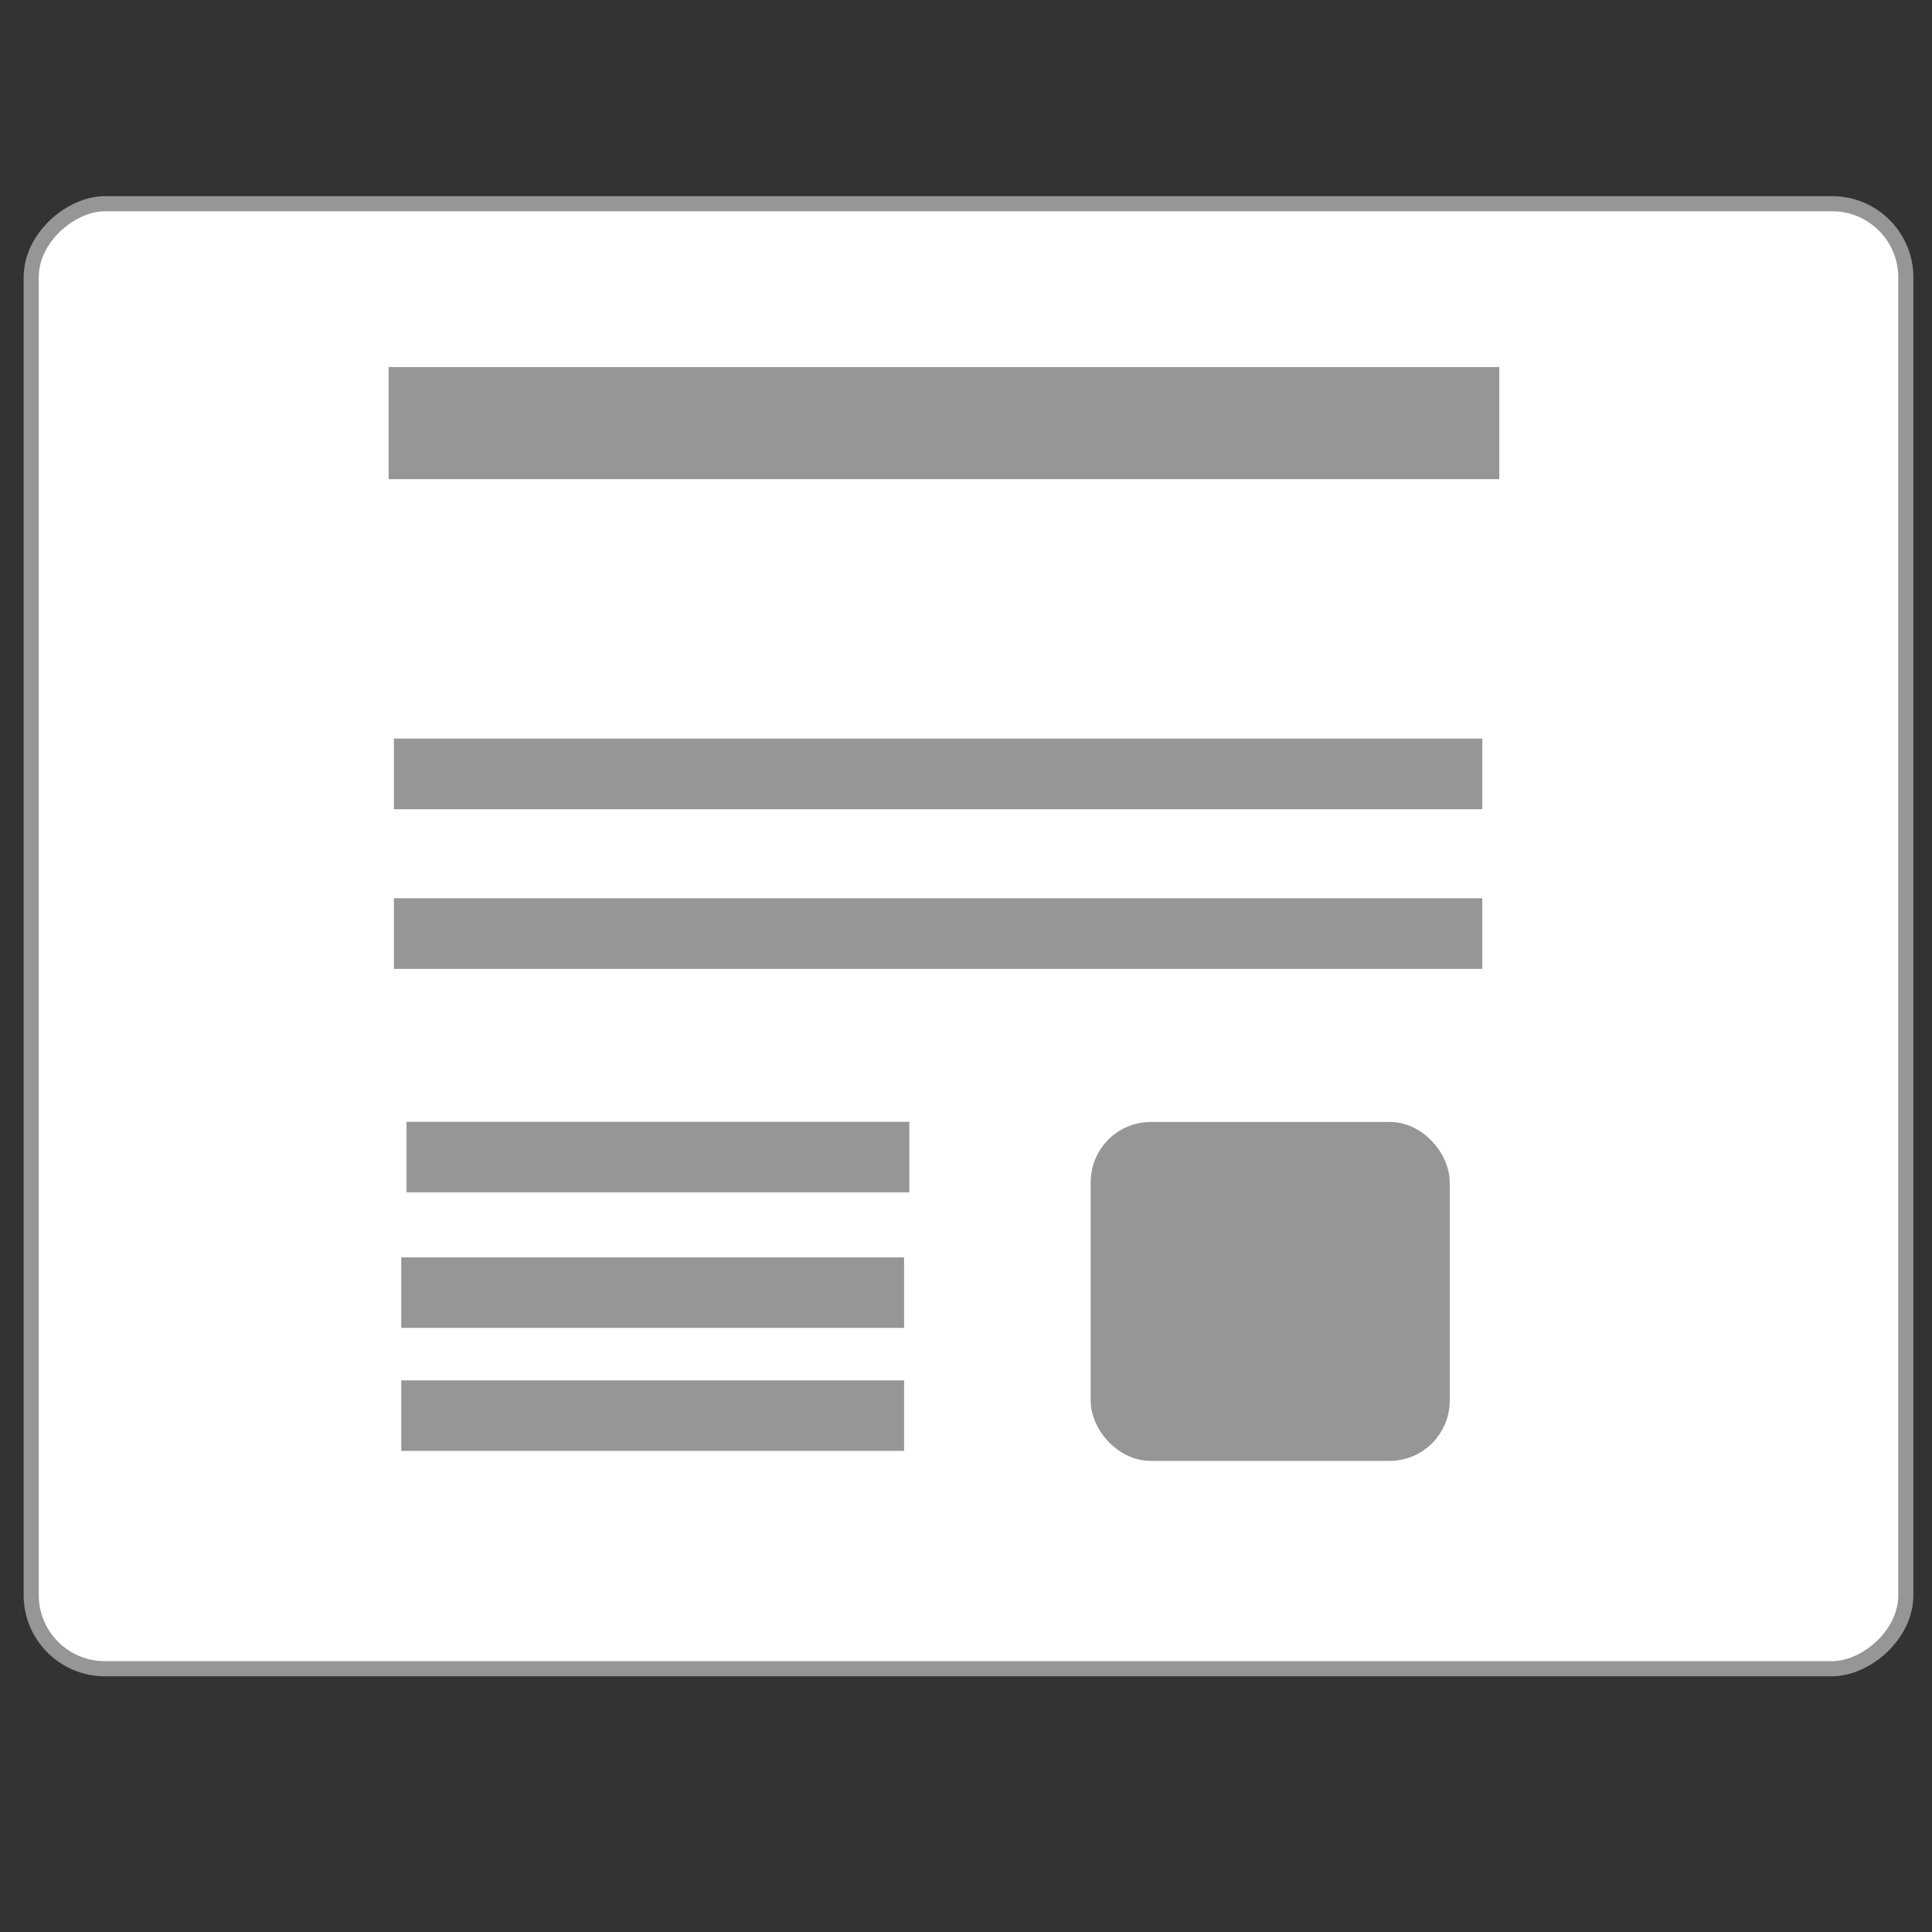 <?xml version="1.0" encoding="UTF-8" standalone="no"?>
<!-- Created with Inkscape (http://www.inkscape.org/) -->

<svg
   width="128"
   height="128"
   viewBox="0 0 33.867 33.867"
   version="1.1"
   id="svg4243"
   inkscape:version="1.1.2 (0a00cf5339, 2022-02-04)"
   sodipodi:docname="presentation.svg"
   xmlns:inkscape="http://www.inkscape.org/namespaces/inkscape"
   xmlns:sodipodi="http://sodipodi.sourceforge.net/DTD/sodipodi-0.dtd"
   xmlns="http://www.w3.org/2000/svg"
   xmlns:svg="http://www.w3.org/2000/svg">
  <rect x="0" y="0" width="33.867" height="33.867" fill="#333333" stroke="none"/>
  <sodipodi:namedview
     id="namedview4245"
     pagecolor="#ffffff"
     bordercolor="#666666"
     borderopacity="1.0"
     inkscape:pageshadow="2"
     inkscape:pageopacity="0.0"
     inkscape:pagecheckerboard="0"
     inkscape:document-units="mm"
     showgrid="false"
     units="px"
     inkscape:zoom="6.4961714"
     inkscape:cx="64.96134"
     inkscape:cy="52.569426"
     inkscape:window-width="1920"
     inkscape:window-height="1016"
     inkscape:window-x="0"
     inkscape:window-y="0"
     inkscape:window-maximized="1"
     inkscape:current-layer="layer1" />
  <defs
     id="defs4240" />
  <g
     inkscape:label="Layer 1"
     inkscape:groupmode="layer"
     id="layer1">
    <rect
       id="rect3491"
       width="25.681"
       height="32.861"
       x="3.571"
       y="-33.408"
       style="fill:#ffffff;stroke:#969696;stroke-width:0.265;stroke-miterlimit:4;stroke-dasharray:none;stroke-opacity:1"
       ry="1.291"
       rx="1.291"
       inkscape:export-filename="/home/diego/Downloads/empty.png"
       inkscape:export-xdpi="200"
       inkscape:export-ydpi="200"
       transform="rotate(90)" />
    <g
       id="g893-3"
       transform="matrix(0.304,0,0,0.304,50.853,-69.89)"
       style="fill:#969696;stroke:#969696">
      <rect
         style="fill:#969696;stroke:#969696;stroke-width:2.023;stroke-miterlimit:4;stroke-dasharray:none;stroke-opacity:1"
         id="rect831-6"
         width="26.97"
         height="2.043"
         x="-142.827"
         y="295.601"
         rx="0"
         ry="0" />
    </g>
    <g
       id="g889-2"
       transform="matrix(0.304,0,0,0.304,-7.285,6.842)"
       style="fill:#969696;stroke:#969696">
      <rect
         style="fill:#969696;stroke:#969696;stroke-width:2.023;stroke-miterlimit:4;stroke-dasharray:none;stroke-opacity:1"
         id="rect835-1"
         width="26.97"
         height="2.043"
         x="48.113"
         y="51.009"
         rx="0"
         ry="0" />
    </g>
    <rect
       style="fill:#969696;stroke:#969696;stroke-width:0.834;stroke-miterlimit:4;stroke-dasharray:none;stroke-opacity:1"
       id="rect2013-5"
       width="18.636"
       height="1.131"
       x="7.229"
       y="6.852"
       rx="0"
       ry="0"
       inkscape:export-filename="/home/diego/Downloads/paper.png"
       inkscape:export-xdpi="200"
       inkscape:export-ydpi="200" />
    <rect
       style="fill:#969696;stroke:#969696;stroke-width:0.551"
       id="rect3546"
       width="5.744"
       height="5.39"
       x="19.394"
       y="19.943"
       rx="0.776"
       ry="0.782" />
    <rect
       style="fill:#969696;stroke:#969696;stroke-width:0.616;stroke-miterlimit:4;stroke-dasharray:none;stroke-opacity:1"
       id="rect4129"
       width="18.463"
       height="0.622"
       x="7.213"
       y="13.255"
       rx="0"
       ry="0" />
    <rect
       style="fill:#969696;stroke:#969696;stroke-width:0.616;stroke-miterlimit:4;stroke-dasharray:none;stroke-opacity:1"
       id="rect4131"
       width="18.463"
       height="0.622"
       x="7.213"
       y="16.054"
       rx="0"
       ry="0" />
    <g
       id="g847"
       transform="matrix(0.304,0,0,0.304,-7.285,8.998)"
       style="fill:#969696;stroke:#969696">
      <rect
         style="fill:#969696;stroke:#969696;stroke-width:2.023;stroke-miterlimit:4;stroke-dasharray:none;stroke-opacity:1"
         id="rect845"
         width="26.97"
         height="2.043"
         x="48.113"
         y="51.009"
         rx="0"
         ry="0" />
    </g>
  </g>
</svg>
